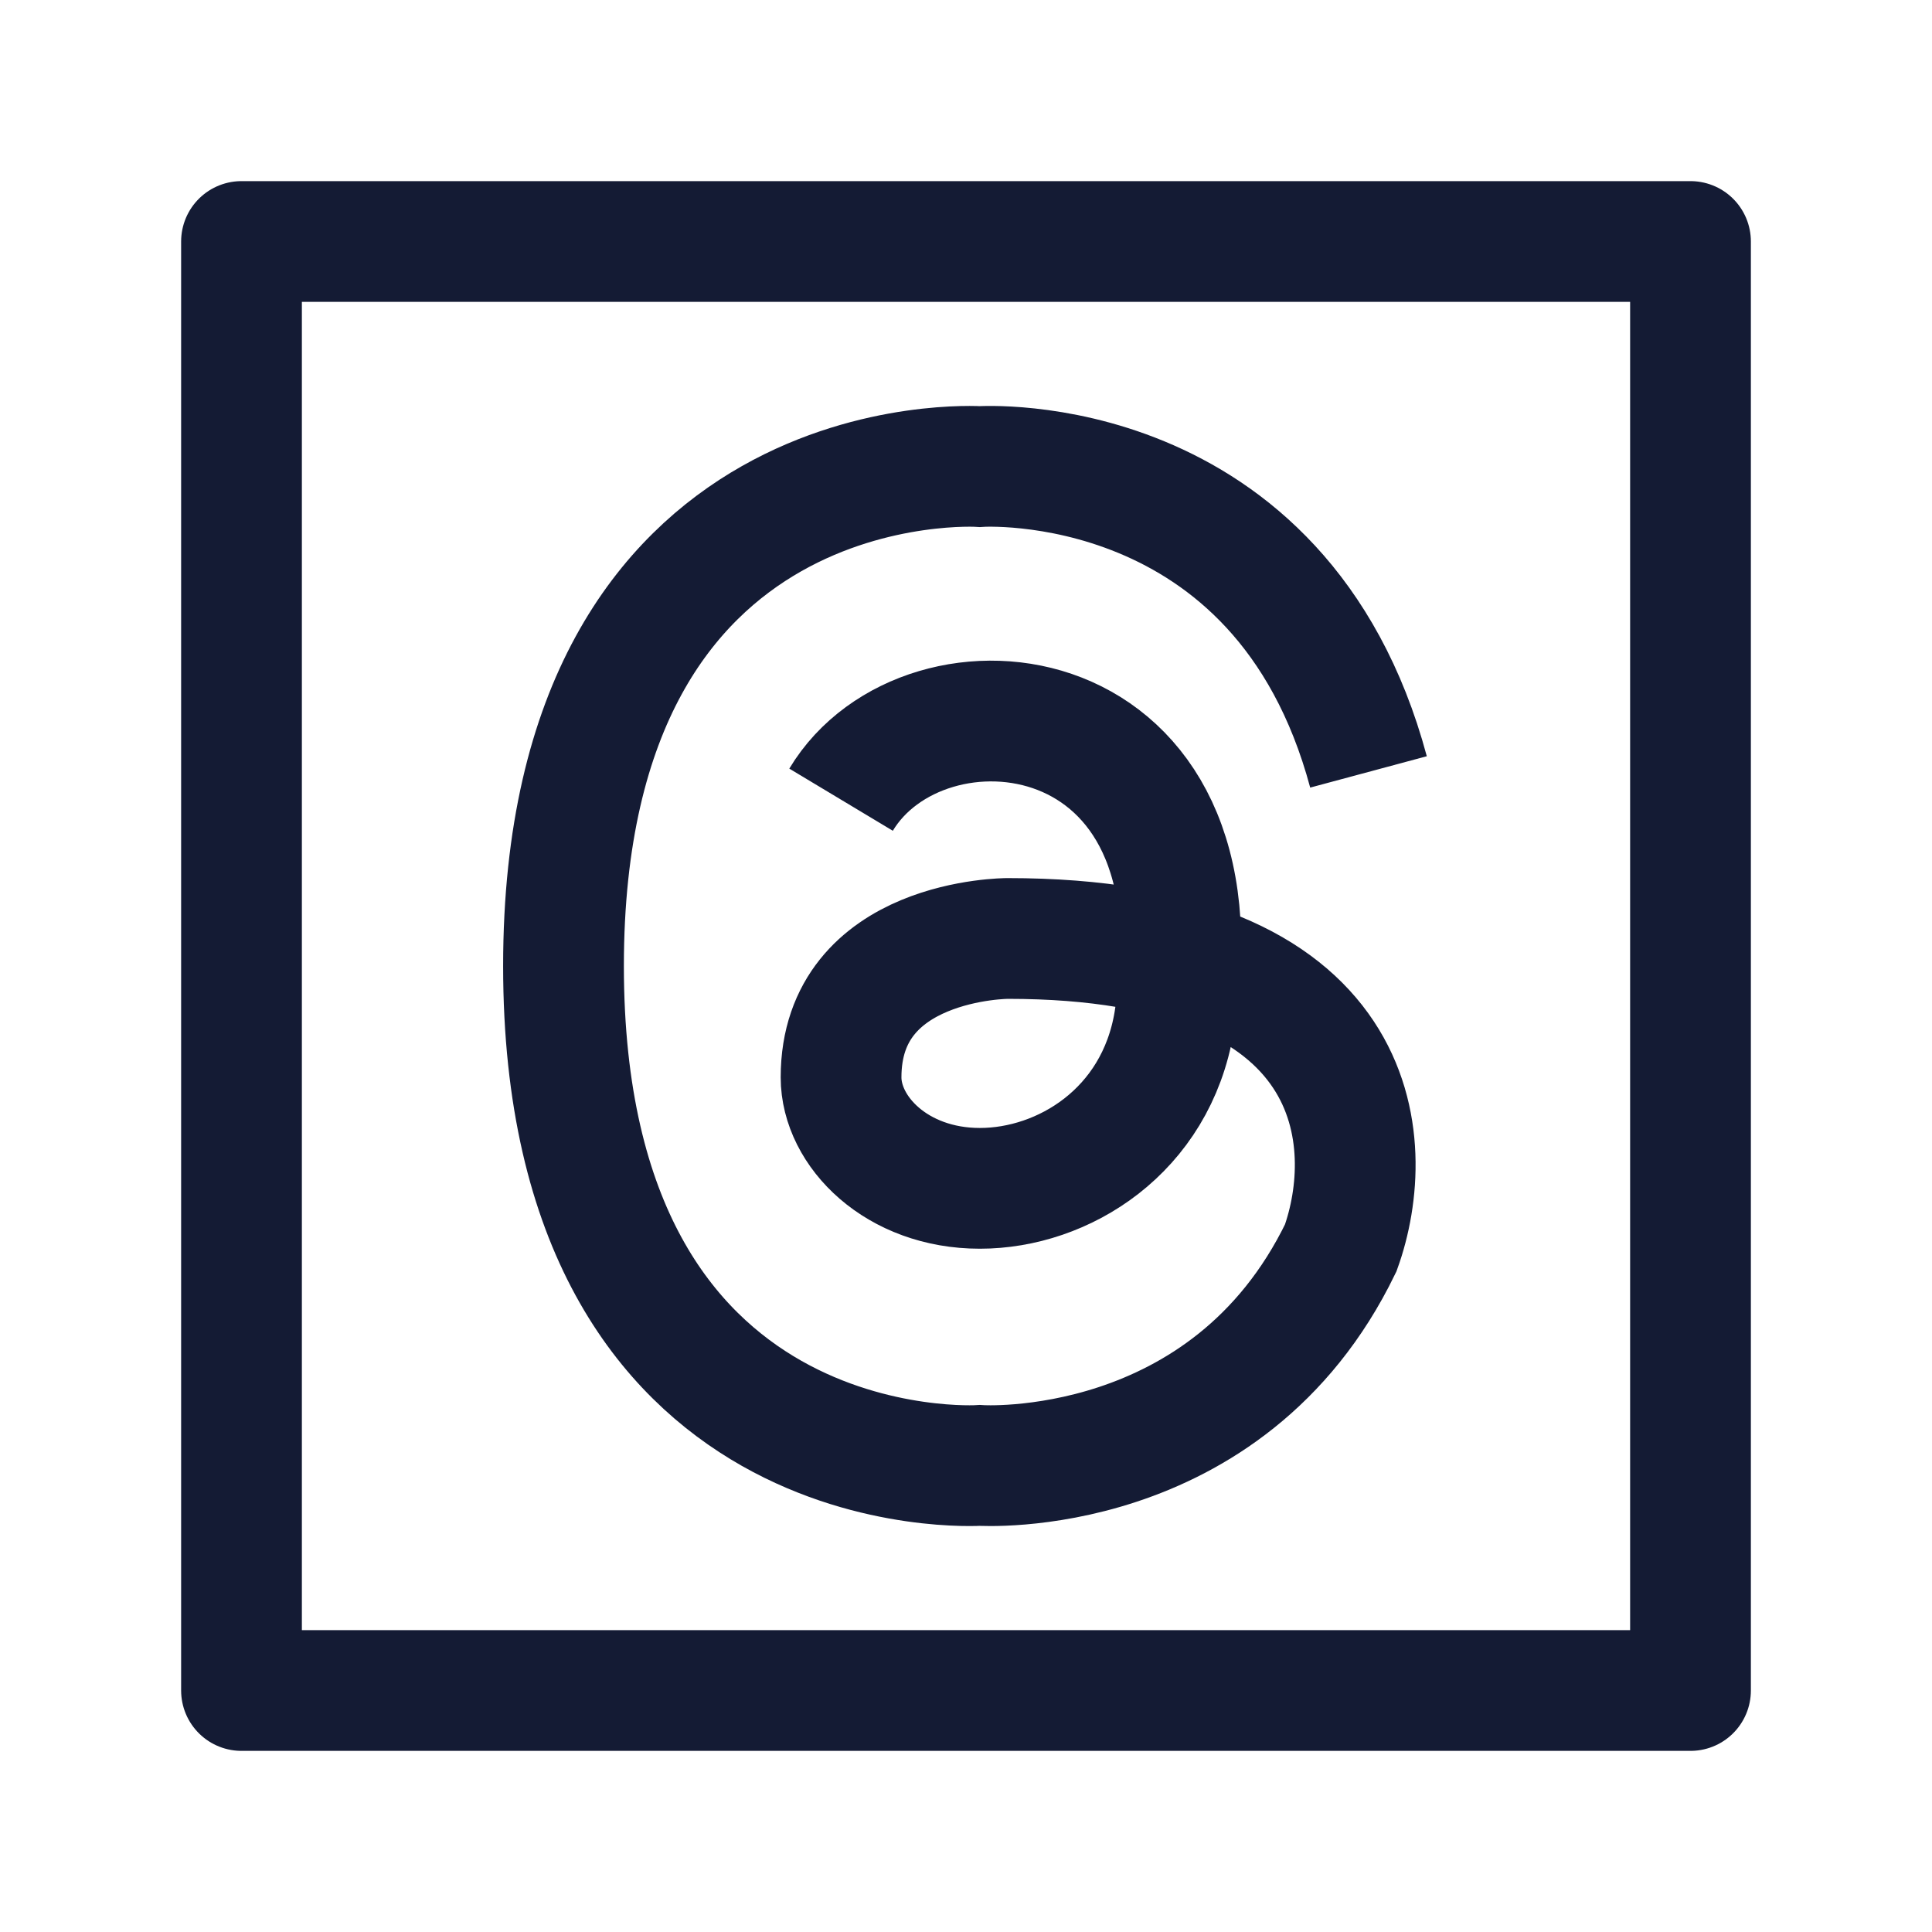 <svg width="24" height="24" viewBox="0 0 24 24" fill="none" xmlns="http://www.w3.org/2000/svg">
<rect x="3" y="3" width="18" height="18" stroke="#141B34" stroke-width="1.5" stroke-linejoin="round"/>
<path d="M17 9.589C15.912 5.543 12.172 5.796 12.172 5.796C12.172 5.796 7 5.452 7 12C7 18.548 12.172 18.204 12.172 18.204C12.172 18.204 15.247 18.408 16.655 15.502C17.115 14.221 17 11.658 12.517 11.658C12.517 11.658 10.448 11.658 10.448 13.383C10.448 14.056 11.138 14.762 12.172 14.762C13.207 14.762 14.359 14.053 14.586 12.693C15.276 8.555 11.483 8.21 10.448 9.934" stroke="#141B34" stroke-width="1.5"/>
</svg>
